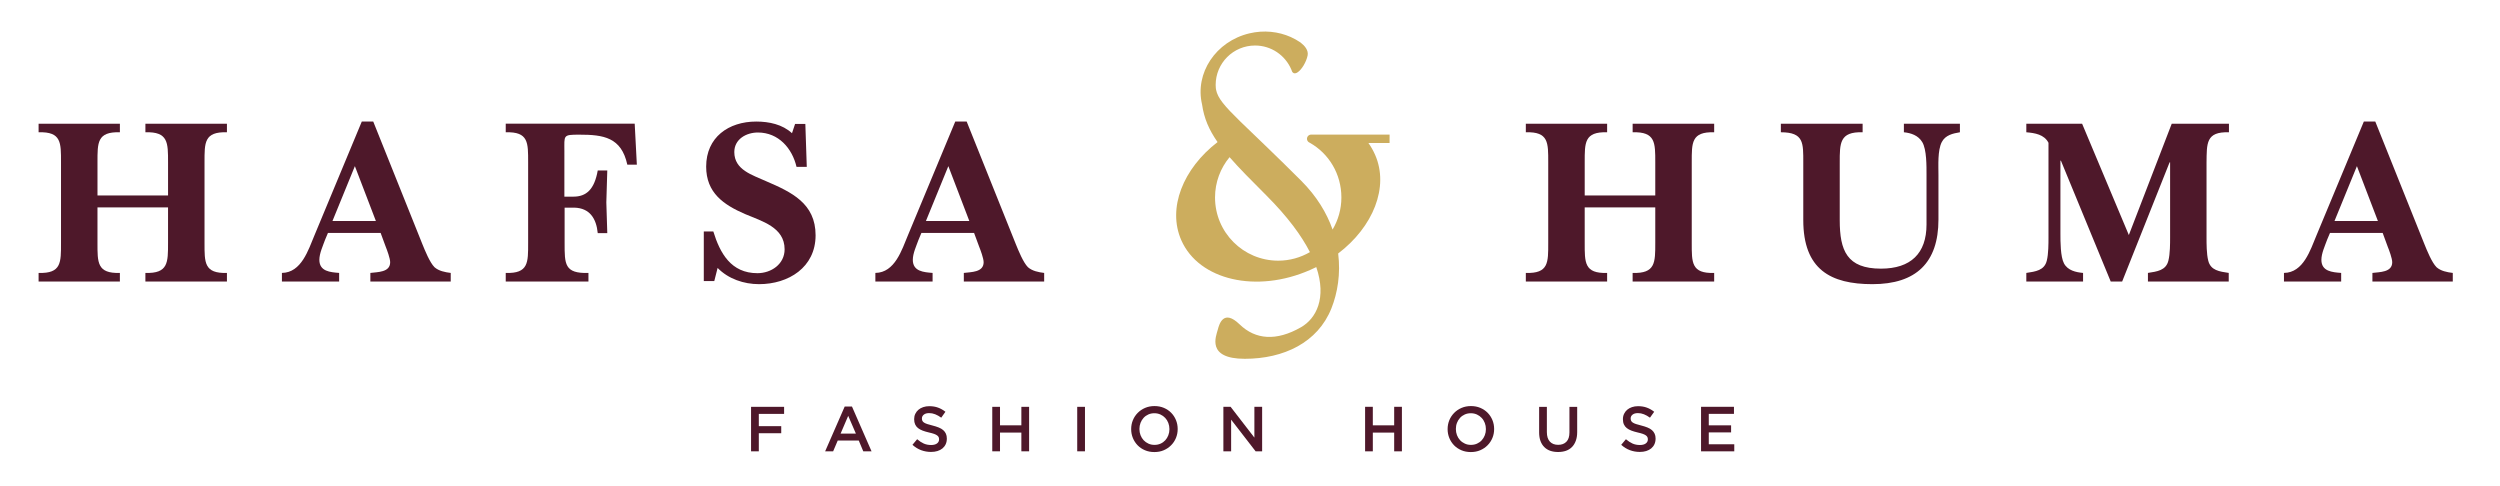 <?xml version="1.0" encoding="utf-8"?>
<!-- Generator: Adobe Illustrator 13.0.0, SVG Export Plug-In . SVG Version: 6.00 Build 14948)  -->
<!DOCTYPE svg PUBLIC "-//W3C//DTD SVG 1.1//EN" "http://www.w3.org/Graphics/SVG/1.1/DTD/svg11.dtd">
<svg version="1.1" id="Layer_1" xmlns="http://www.w3.org/2000/svg" xmlns:xlink="http://www.w3.org/1999/xlink" x="0px" y="0px"
	 width="316.5px" height="61.5px" viewBox="0 0 316.5 61.5" enable-background="new 0 0 316.5 61.5" xml:space="preserve">
<g>
	<g>
		<path fill="#4E182A" d="M12.341,30.751c0,2.476-0.06,3.892,2.836,3.802v1.09H4.886v-1.09c2.897,0.09,2.837-1.326,2.837-3.802
			V20.548c0-2.476,0.06-3.893-2.837-3.802v-1.084h10.292v1.084c-2.896-0.091-2.836,1.326-2.836,3.802v4.196h8.933v-4.196
			c0-2.476,0.031-3.893-2.867-3.802v-1.084H28.73v1.084c-2.897-0.091-2.837,1.326-2.837,3.802v10.203
			c0,2.476-0.06,3.892,2.837,3.802v1.09H18.407v-1.09c2.898,0.09,2.867-1.326,2.867-3.802v-4.497h-8.933V30.751z"/>
		<path fill="#4E182A" d="M41.154,30.358c-0.271,0.757-0.723,1.722-0.723,2.535c0,1.478,1.388,1.569,2.504,1.659v1.087h-7.244
			v-1.087c2.476-0.03,3.351-2.928,4.136-4.797l5.976-14.366h1.45L53.469,30.9c0.333,0.816,0.936,2.325,1.539,2.929
			c0.544,0.481,1.329,0.634,2.054,0.724v1.088H46.888v-1.088c0.907-0.119,2.507-0.059,2.507-1.354c0-0.484-0.393-1.543-0.575-1.996
			l-0.632-1.716H41.52L41.154,30.358z M47.586,27.975l-2.658-6.942l-2.836,6.942H47.586z"/>
		<path fill="#4E182A" d="M71.45,24.895h1.146c1.63,0,2.656-0.904,3.079-3.318h1.208c-0.03,1.357-0.091,2.687-0.121,4.044
			c0.03,1.296,0.091,2.595,0.121,3.895h-1.208c-0.182-1.874-1.025-3.171-2.958-3.229H71.48v4.467c0,2.686-0.03,3.891,3.017,3.801
			v1.09H64.026v-1.09c2.897,0.09,2.836-1.326,2.836-3.801V20.548c0-2.476,0.061-3.893-2.836-3.8V15.66h16.327l0.272,5.189h-1.206
			c-0.754-3.471-3.019-3.8-6.067-3.8c-2.113,0-1.901,0.057-1.901,2.11L71.45,24.895L71.45,24.895z"/>
		<path fill="#4E182A" d="M90.428,35.581H89.1v-6.278h1.206c0.846,2.747,2.235,5.282,5.584,5.282c1.751,0,3.441-1.147,3.441-3.021
			c0-2.807-2.897-3.562-5.011-4.466c-2.716-1.177-4.92-2.687-4.92-6.006c0-3.713,2.836-5.703,6.339-5.703
			c1.629,0,3.32,0.36,4.527,1.475l0.391-1.174h1.299l0.181,5.432h-1.298c-0.543-2.325-2.264-4.347-4.89-4.347
			c-1.479,0-2.987,0.847-2.987,2.477c0,2.264,2.292,2.896,4.013,3.682c3.23,1.389,6.278,2.808,6.278,6.852
			c0,4.073-3.44,6.188-7.154,6.188c-1.932,0-3.894-0.664-5.251-2.054L90.428,35.581z"/>
		<path fill="#4E182A" d="M116.286,30.358c-0.271,0.757-0.724,1.722-0.724,2.535c0,1.478,1.387,1.569,2.504,1.659v1.087h-7.244
			v-1.087c2.476-0.03,3.353-2.928,4.136-4.797l5.977-14.366h1.447l6.217,15.511c0.333,0.816,0.937,2.325,1.54,2.929
			c0.543,0.481,1.328,0.634,2.053,0.724v1.088H122.02v-1.088c0.908-0.119,2.508-0.059,2.508-1.354c0-0.484-0.394-1.543-0.576-1.996
			l-0.634-1.716h-6.667L116.286,30.358z M122.715,27.975l-2.655-6.942l-2.837,6.942H122.715z"/>
		<path fill="#4E182A" d="M200.624,30.752c0,2.477-0.062,3.895,2.838,3.801v1.09H193.17v-1.09c2.896,0.094,2.836-1.324,2.836-3.801
			V20.55c0-2.474,0.063-3.895-2.836-3.804v-1.084h10.292v1.084c-2.897-0.091-2.838,1.33-2.838,3.804v4.194h8.933V20.55
			c0-2.474,0.032-3.895-2.865-3.804v-1.084h10.322v1.084c-2.896-0.091-2.839,1.33-2.839,3.804v10.202
			c0,2.477-0.059,3.895,2.839,3.801v1.09h-10.324v-1.09c2.898,0.094,2.867-1.324,2.867-3.801v-4.498h-8.934L200.624,30.752
			L200.624,30.752z"/>
		<path fill="#4E182A" d="M225.454,15.662h10.354v1.083c-2.931-0.09-2.897,1.389-2.897,3.865v7.272c0,3.835,0.905,6.129,5.221,6.129
			c3.771,0,5.765-1.932,5.765-5.584v-6.279c0-1.086,0.03-3.229-0.543-4.164c-0.513-0.847-1.418-1.146-2.322-1.239v-1.083h7.093
			v1.083c-0.905,0.15-1.842,0.365-2.295,1.239c-0.544,1.058-0.422,2.99-0.422,4.164v5.645c0,5.464-2.839,8.182-8.36,8.182
			c-5.283,0-8.753-1.845-8.753-8.122V20.61c0-2.505,0.091-3.865-2.838-3.865v-1.083H225.454z"/>
		<path fill="#4E182A" d="M260.911,20.337h-0.062v9.269c0,0.964,0,2.896,0.452,3.742c0.482,0.903,1.511,1.119,2.415,1.205v1.088
			h-7.184v-1.088c1.146-0.179,2.292-0.302,2.595-1.566c0.211-0.846,0.211-2.145,0.211-2.897V18.076
			c-0.544-1.058-1.72-1.238-2.806-1.33v-1.084h7.063l5.916,14.094l5.43-14.094h7.244v1.084c-2.927-0.091-2.805,1.388-2.838,3.864
			v9.478c0,0.754,0,2.053,0.213,2.896c0.304,1.267,1.448,1.39,2.597,1.567v1.087h-10.229v-1.087
			c1.144-0.179,2.291-0.302,2.594-1.567c0.213-0.846,0.213-2.144,0.213-2.896V20.55h-0.063l-6.007,15.091h-1.448L260.911,20.337z"/>
		<path fill="#4E182A" d="M294.611,30.359c-0.271,0.756-0.723,1.721-0.723,2.534c0,1.48,1.389,1.573,2.504,1.659v1.087h-7.242
			v-1.087c2.475-0.026,3.351-2.928,4.135-4.797l5.977-14.366h1.45l6.216,15.514c0.333,0.816,0.936,2.322,1.539,2.927
			c0.543,0.48,1.328,0.637,2.056,0.723v1.088h-10.175v-1.088c0.907-0.119,2.508-0.059,2.508-1.354c0-0.484-0.396-1.544-0.578-1.992
			l-0.631-1.72h-6.668L294.611,30.359z M301.041,27.975l-2.655-6.942l-2.837,6.942H301.041z"/>
		<path fill="#CCAD5E" d="M175.922,17.039h-3.615h-2.899H166c-0.297,0-0.537,0.239-0.537,0.538c0,0.184,0.098,0.34,0.243,0.436
			c0.037,0.026,0.076,0.052,0.121,0.065c2.399,1.354,3.993,3.935,3.993,6.924c0,1.484-0.41,2.869-1.114,4.06
			c-0.738-2.102-2.011-4.218-3.983-6.191c-1.619-1.617-3.011-2.974-4.207-4.129c-0.476-0.459-0.916-0.884-1.332-1.283
			c-0.17-0.162-0.336-0.322-0.496-0.475c-0.632-0.604-1.191-1.141-1.678-1.616c-1.995-1.95-2.847-2.947-3.052-3.999
			c-0.009-0.073-0.026-0.141-0.034-0.212c-0.008-0.135-0.02-0.272-0.02-0.41c0-2.754,2.232-4.985,4.987-4.985
			c2.055,0,3.813,1.239,4.58,3.013c0.043,0.099,0.077,0.192,0.111,0.289c0.025,0.046,0.053,0.087,0.085,0.116
			c0.333,0.331,0.915-0.152,1.353-0.869c0.238-0.396,0.439-0.855,0.526-1.29c0.127-0.65-0.356-1.221-0.896-1.639
			c-0.391-0.269-0.808-0.503-1.243-0.697c-1.562-0.693-3.394-0.9-5.234-0.462c-4.25,1.007-6.93,5.035-5.991,8.998
			c0.249,1.753,0.876,3.209,1.962,4.765c-4.364,3.361-6.379,8.364-4.589,12.428c2.234,5.066,9.537,6.749,16.311,3.76
			c0.263-0.113,0.521-0.238,0.776-0.361c1.342,3.938-0.021,6.518-1.933,7.614c-3.116,1.788-5.762,1.587-7.775-0.364
			c-2.011-1.947-2.567-0.095-2.766,0.688c-0.201,0.779-1.485,3.673,3.423,3.673c4.908,0,9.232-2.044,10.963-6.376
			c0.791-1.98,1.18-4.396,0.86-6.957c4.423-3.364,6.476-8.405,4.674-12.495c-0.243-0.549-0.521-1.037-0.846-1.493h2.678
			L175.922,17.039L175.922,17.039z M161.823,33.001c-4.417,0-8-3.578-8-7.999c0-1.94,0.691-3.719,1.84-5.104
			c1.204,1.381,2.739,2.927,4.667,4.853c2.689,2.691,4.439,5.079,5.506,7.167C164.65,32.604,163.285,33.001,161.823,33.001"/>
	</g>
	<g>
		<path fill="#4E182A" d="M95.084,51.505h4.183v0.894h-3.202v1.553h2.839v0.895h-2.839v2.291h-0.981V51.505z"/>
		<path fill="#4E182A" d="M106.941,51.464h0.917l2.479,5.672h-1.047l-0.57-1.36h-2.664l-0.579,1.36h-1.013L106.941,51.464z
			 M108.357,54.898l-0.974-2.252l-0.965,2.252H108.357z"/>
		<path fill="#4E182A" d="M117.865,57.215c-0.435,0-0.85-0.074-1.247-0.221c-0.397-0.148-0.764-0.374-1.102-0.68l0.595-0.709
			c0.273,0.235,0.55,0.418,0.828,0.545c0.28,0.125,0.596,0.188,0.949,0.188c0.307,0,0.549-0.063,0.729-0.191
			c0.179-0.129,0.269-0.301,0.269-0.515v-0.018c0-0.101-0.017-0.191-0.052-0.271c-0.035-0.078-0.101-0.15-0.194-0.22
			c-0.094-0.069-0.224-0.135-0.387-0.194c-0.164-0.059-0.378-0.117-0.641-0.176c-0.302-0.07-0.569-0.148-0.803-0.236
			c-0.233-0.091-0.43-0.195-0.589-0.322c-0.158-0.127-0.28-0.28-0.362-0.463c-0.083-0.183-0.126-0.402-0.126-0.659v-0.017
			c0-0.242,0.048-0.463,0.145-0.664c0.096-0.201,0.227-0.373,0.395-0.516c0.167-0.143,0.369-0.253,0.604-0.334
			c0.236-0.08,0.493-0.12,0.772-0.12c0.412,0,0.784,0.062,1.114,0.183c0.329,0.119,0.639,0.295,0.929,0.525l-0.53,0.747
			c-0.257-0.188-0.512-0.329-0.764-0.43s-0.508-0.149-0.765-0.149c-0.29,0-0.514,0.064-0.676,0.194
			c-0.16,0.128-0.241,0.284-0.241,0.475v0.017c0,0.106,0.018,0.203,0.056,0.285c0.038,0.084,0.107,0.157,0.206,0.226
			c0.1,0.065,0.237,0.13,0.412,0.188c0.174,0.06,0.396,0.121,0.666,0.187c0.295,0.075,0.558,0.157,0.786,0.25
			c0.229,0.09,0.418,0.202,0.569,0.333c0.15,0.131,0.265,0.283,0.343,0.459c0.078,0.173,0.116,0.376,0.116,0.607v0.015
			c0,0.263-0.049,0.5-0.147,0.709c-0.099,0.21-0.235,0.385-0.411,0.53c-0.175,0.144-0.387,0.254-0.633,0.33
			C118.432,57.178,118.161,57.215,117.865,57.215z"/>
		<path fill="#4E182A" d="M125.621,51.505h0.98v2.341h2.704v-2.341h0.98v5.631h-0.98v-2.372h-2.704v2.372h-0.98V51.505z"/>
		<path fill="#4E182A" d="M136.376,51.505h0.982v5.631h-0.982V51.505z"/>
		<path fill="#4E182A" d="M146.143,57.23c-0.435,0-0.832-0.075-1.19-0.228c-0.36-0.153-0.669-0.36-0.926-0.623
			c-0.257-0.265-0.458-0.571-0.604-0.923c-0.145-0.352-0.217-0.725-0.217-1.123V54.32c0-0.397,0.072-0.772,0.217-1.123
			c0.145-0.353,0.349-0.658,0.612-0.926c0.263-0.266,0.574-0.476,0.932-0.631c0.36-0.154,0.756-0.232,1.191-0.232
			c0.436,0,0.832,0.076,1.192,0.229c0.358,0.153,0.667,0.361,0.924,0.624c0.257,0.263,0.459,0.569,0.604,0.921
			c0.144,0.354,0.217,0.726,0.217,1.123v0.016c0,0.396-0.073,0.771-0.217,1.123c-0.145,0.351-0.349,0.66-0.612,0.924
			c-0.263,0.267-0.574,0.479-0.933,0.633S146.578,57.23,146.143,57.23z M146.159,56.322c0.278,0,0.533-0.053,0.765-0.156
			s0.432-0.247,0.597-0.426c0.166-0.18,0.295-0.391,0.388-0.633c0.094-0.24,0.141-0.498,0.141-0.772V54.32
			c0-0.273-0.047-0.532-0.141-0.776c-0.093-0.244-0.224-0.456-0.393-0.635c-0.167-0.181-0.37-0.325-0.604-0.433
			c-0.235-0.105-0.492-0.16-0.769-0.16c-0.278,0-0.533,0.052-0.765,0.156c-0.232,0.105-0.431,0.245-0.597,0.428
			c-0.166,0.18-0.295,0.39-0.389,0.632c-0.092,0.241-0.14,0.497-0.14,0.771v0.018c0,0.272,0.047,0.531,0.14,0.777
			c0.094,0.24,0.225,0.454,0.393,0.635c0.168,0.179,0.37,0.322,0.605,0.43C145.625,56.27,145.882,56.322,146.159,56.322z"/>
		<path fill="#4E182A" d="M154.88,51.505h0.916l3.009,3.894v-3.894h0.981v5.631h-0.826l-3.099-4.007v4.007h-0.981V51.505z"/>
		<path fill="#4E182A" d="M172.82,51.505h0.979v2.341h2.703v-2.341h0.98v5.631h-0.98v-2.372H173.8v2.372h-0.979V51.505
			L172.82,51.505z"/>
		<path fill="#4E182A" d="M186.205,57.23c-0.436,0-0.832-0.075-1.189-0.228c-0.359-0.153-0.668-0.36-0.927-0.623
			c-0.257-0.265-0.459-0.571-0.604-0.923c-0.144-0.352-0.217-0.725-0.217-1.123V54.32c0-0.397,0.073-0.772,0.217-1.123
			c0.146-0.353,0.351-0.658,0.613-0.926c0.264-0.266,0.572-0.476,0.934-0.631c0.357-0.154,0.755-0.232,1.188-0.232
			c0.438,0,0.831,0.076,1.192,0.229c0.36,0.153,0.666,0.361,0.926,0.624c0.257,0.263,0.458,0.569,0.603,0.921
			c0.145,0.354,0.217,0.726,0.217,1.123v0.016c0,0.396-0.072,0.771-0.217,1.123c-0.145,0.351-0.349,0.66-0.611,0.924
			c-0.262,0.267-0.573,0.479-0.934,0.633C187.035,57.155,186.641,57.23,186.205,57.23z M186.221,56.322
			c0.278,0,0.532-0.053,0.766-0.156c0.232-0.104,0.432-0.247,0.597-0.426c0.166-0.18,0.296-0.391,0.39-0.633
			c0.094-0.24,0.141-0.498,0.141-0.772V54.32c0-0.273-0.047-0.532-0.141-0.776s-0.224-0.456-0.394-0.635
			c-0.168-0.181-0.369-0.325-0.603-0.433c-0.238-0.105-0.492-0.16-0.771-0.16c-0.277,0-0.534,0.052-0.766,0.156
			c-0.232,0.105-0.431,0.245-0.598,0.428c-0.166,0.18-0.295,0.39-0.388,0.632c-0.095,0.241-0.14,0.497-0.14,0.771v0.018
			c0,0.272,0.045,0.531,0.14,0.777c0.093,0.24,0.224,0.454,0.394,0.635c0.166,0.179,0.369,0.322,0.604,0.43
			S185.941,56.322,186.221,56.322z"/>
		<path fill="#4E182A" d="M197.251,57.223c-0.364,0-0.694-0.051-0.991-0.154c-0.293-0.104-0.547-0.262-0.755-0.473
			c-0.21-0.209-0.37-0.467-0.483-0.775c-0.111-0.307-0.168-0.668-0.168-1.072v-3.242h0.98v3.201c0,0.525,0.127,0.926,0.38,1.199
			c0.254,0.273,0.604,0.408,1.052,0.408c0.443,0,0.791-0.131,1.045-0.395c0.254-0.262,0.381-0.652,0.381-1.173v-3.242h0.98v3.193
			c0,0.418-0.057,0.784-0.174,1.102c-0.116,0.316-0.275,0.581-0.486,0.792c-0.207,0.213-0.461,0.371-0.76,0.477
			C197.955,57.172,197.621,57.223,197.251,57.223z"/>
		<path fill="#4E182A" d="M207.598,57.215c-0.437,0-0.853-0.074-1.248-0.221c-0.396-0.148-0.765-0.374-1.104-0.68l0.595-0.709
			c0.274,0.235,0.552,0.418,0.83,0.545c0.278,0.125,0.595,0.188,0.948,0.188c0.307,0,0.549-0.063,0.729-0.191
			s0.271-0.301,0.271-0.515v-0.018c0-0.101-0.018-0.191-0.055-0.271c-0.033-0.078-0.101-0.15-0.191-0.22
			c-0.096-0.069-0.227-0.135-0.389-0.194c-0.164-0.059-0.379-0.117-0.642-0.176c-0.302-0.07-0.569-0.148-0.802-0.236
			c-0.234-0.091-0.43-0.195-0.589-0.322c-0.16-0.127-0.28-0.28-0.363-0.463c-0.084-0.183-0.126-0.402-0.126-0.659v-0.017
			c0-0.242,0.049-0.463,0.146-0.664c0.095-0.201,0.227-0.373,0.393-0.516c0.17-0.143,0.371-0.253,0.605-0.334
			c0.235-0.08,0.492-0.12,0.772-0.12c0.412,0,0.783,0.062,1.113,0.183c0.33,0.119,0.638,0.295,0.929,0.525l-0.533,0.747
			c-0.255-0.188-0.511-0.329-0.763-0.43s-0.507-0.149-0.765-0.149c-0.287,0-0.514,0.064-0.676,0.194
			c-0.16,0.128-0.242,0.284-0.242,0.475v0.017c0,0.106,0.021,0.203,0.06,0.285c0.037,0.084,0.104,0.157,0.205,0.226
			c0.099,0.065,0.235,0.13,0.411,0.188c0.175,0.06,0.396,0.121,0.667,0.187c0.293,0.075,0.555,0.157,0.784,0.25
			c0.228,0.09,0.418,0.202,0.568,0.333c0.148,0.131,0.264,0.283,0.342,0.459c0.08,0.173,0.119,0.376,0.119,0.607v0.015
			c0,0.263-0.052,0.5-0.148,0.709c-0.098,0.21-0.235,0.385-0.41,0.53c-0.178,0.144-0.389,0.254-0.634,0.33
			C208.161,57.178,207.891,57.215,207.598,57.215z"/>
		<path fill="#4E182A" d="M215.352,51.505h4.168v0.894h-3.188v1.447h2.825v0.893h-2.825v1.506h3.228v0.893h-4.207V51.505
			L215.352,51.505z"/>
	</g>
</g>
</svg>
